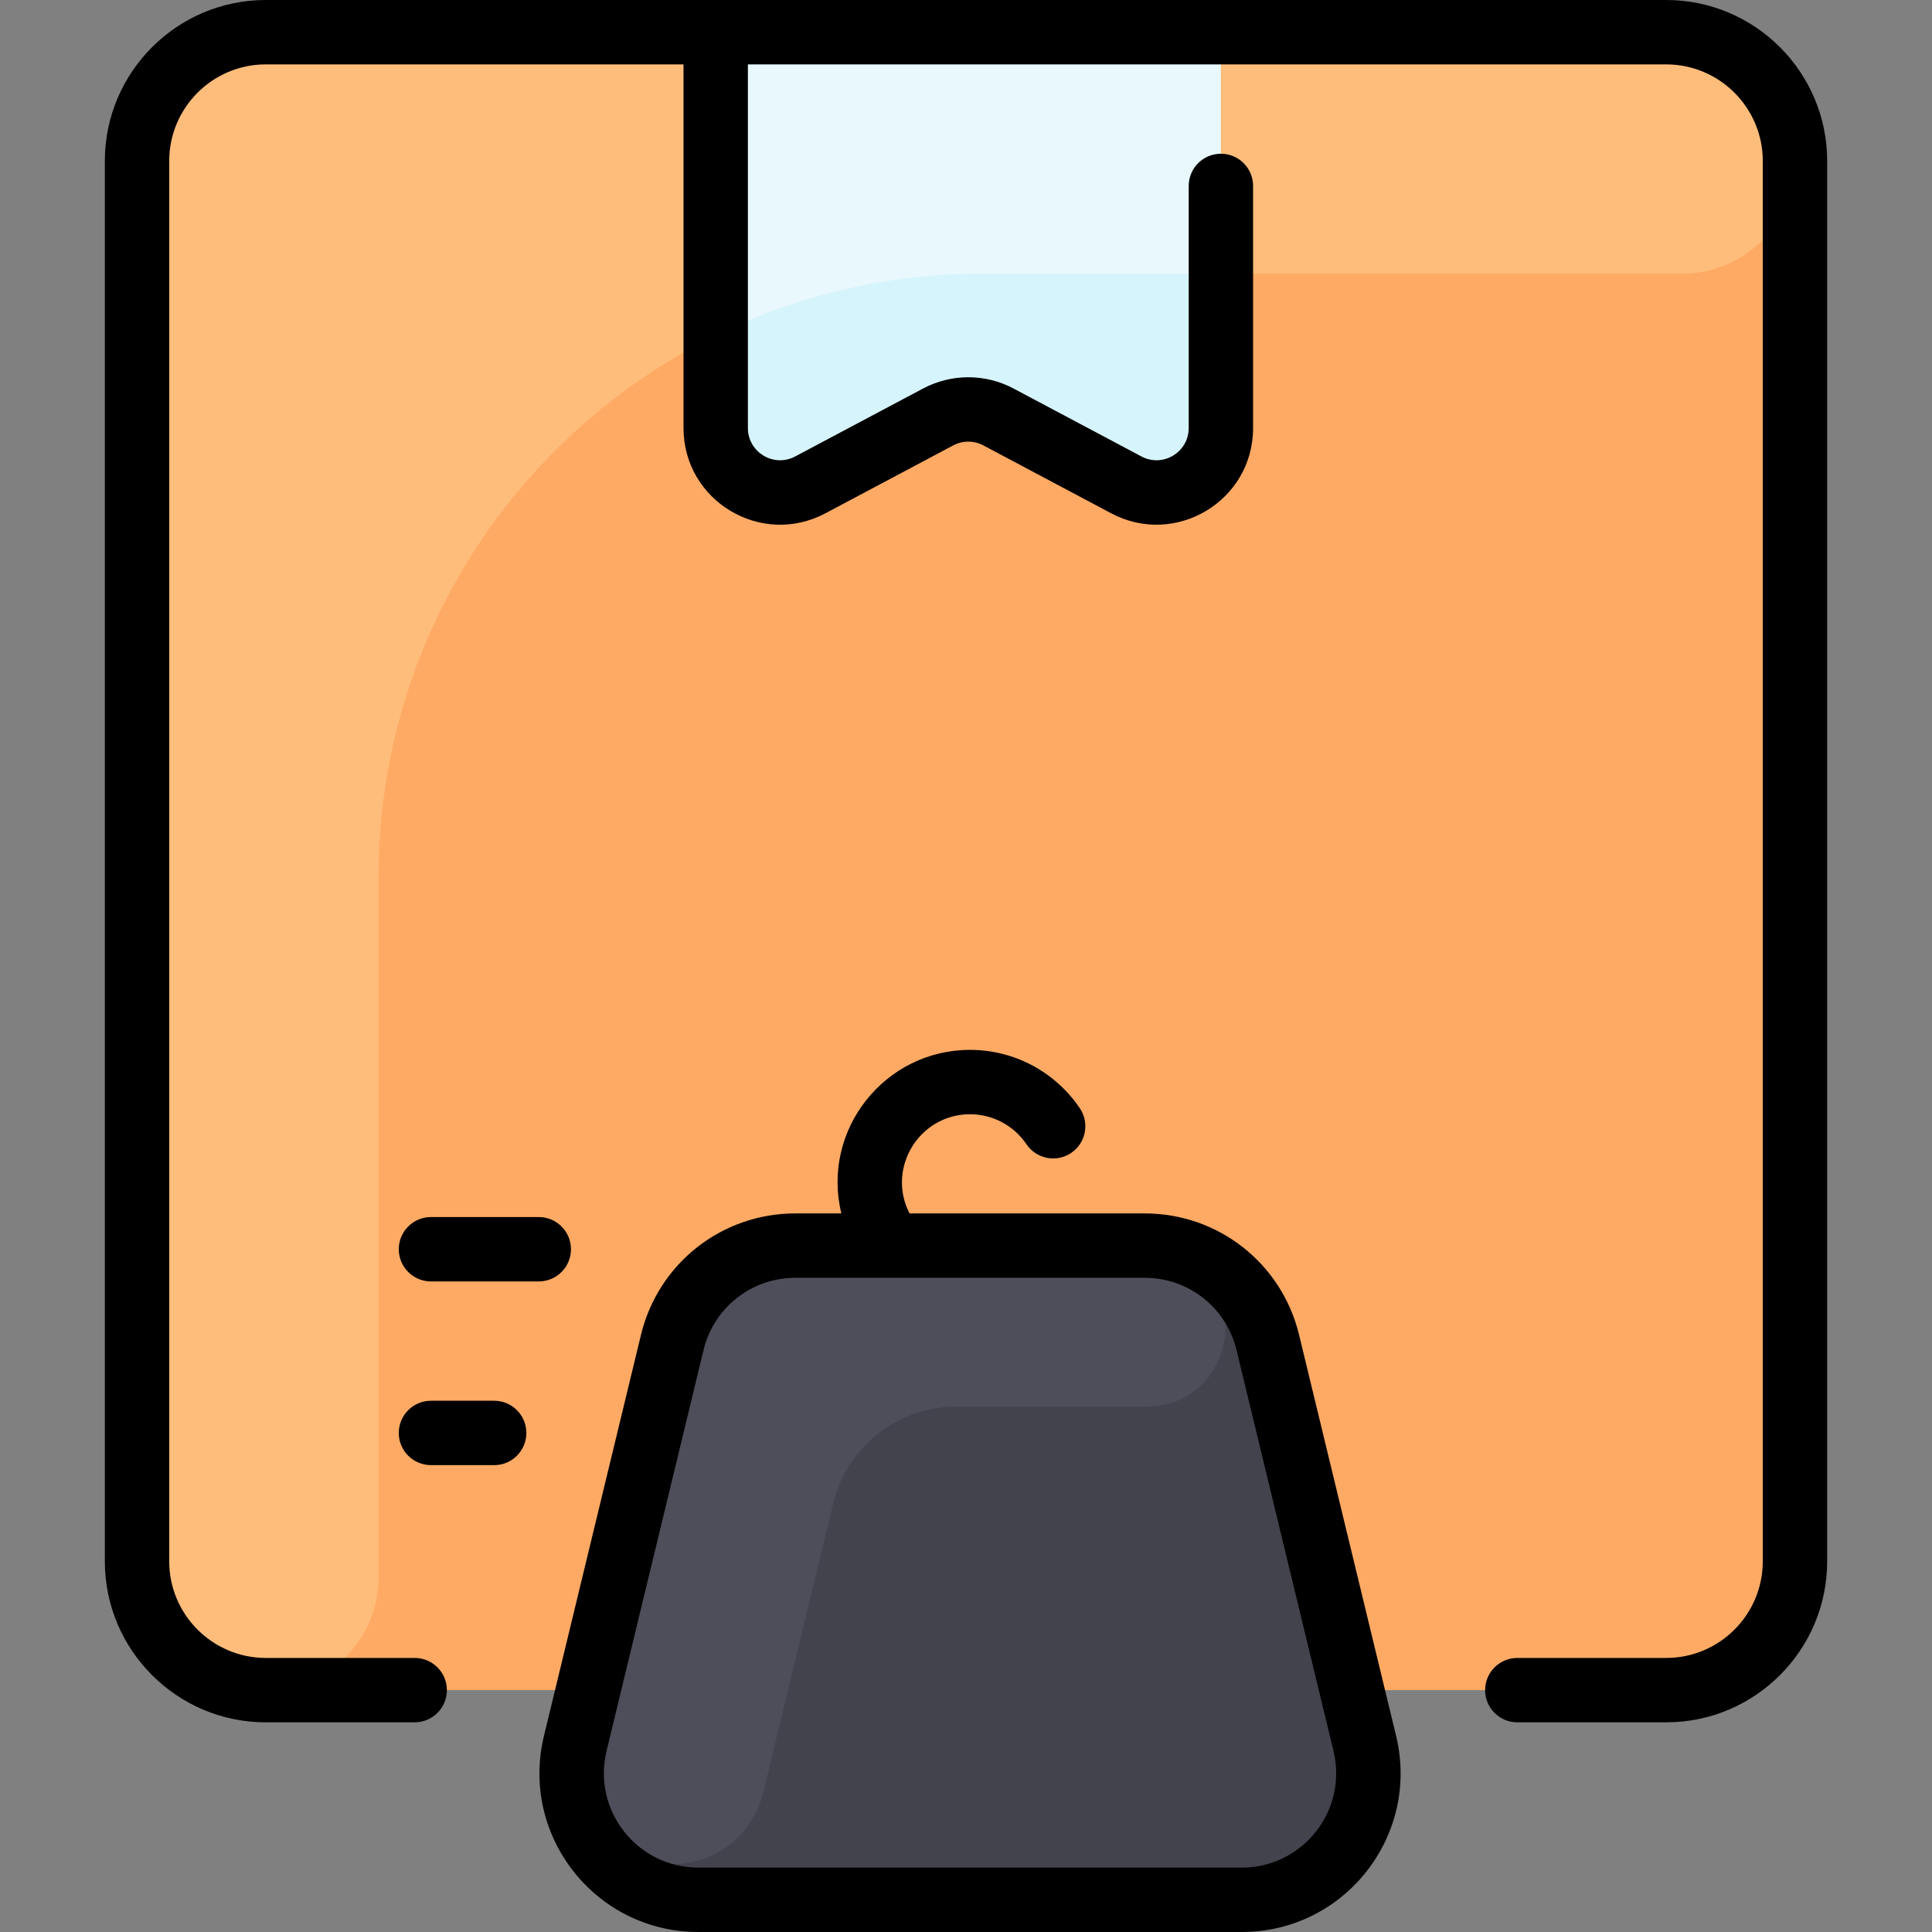 <svg id="Layer_1" enable-background="new 0 0 480.105 480.105" height="512" viewBox="0 0 480.105 480.105" width="512" xmlns="http://www.w3.org/2000/svg"><rect x="0" y="0" width="480.105" height="480.105" fill="#808080" stroke="none"/><path d="m446.053 40v348c0 17.67-14.33 32-32 32h-348c-17.67 0-32-14.33-32-32v-348c0-17.67 14.33-32 32-32h348c17.67 0 32 14.33 32 32z" fill="#ffaa64"/><path d="m446.053 40c0 15.464-12.536 28-28 28h-174c-82.843 0-150 67.157-150 150v174c0 15.464-12.536 28-28 28-17.673 0-32-14.327-32-32v-348c0-17.673 14.327-32 32-32h348c17.673 0 32 14.327 32 32z" fill="#ffbd7b"/><path d="m303.393 8v98.36c0 12.07-12.85 19.79-23.51 14.13l-31.75-16.87c-4.7-2.49-10.32-2.49-15.02 0l-31.75 16.87c-10.66 5.66-23.51-2.06-23.51-14.13v-98.36z" fill="#e8f8fc"/><path d="m303.393 68v38.36c0 12.07-12.85 19.79-23.51 14.13l-31.75-16.87c-4.7-2.49-10.32-2.49-15.02 0l-31.75 16.87c-10.66 5.66-23.51-2.06-23.51-14.13v-23c19.96-9.83 42.44-15.36 66.2-15.36z" fill="#d6f4fc"/><path d="m339.153 433.24c4.79 19.8-10.21 38.87-30.58 38.87h-135.04c-20.37 0-35.37-19.07-30.58-38.87 5.106-21.128 18.524-76.589 24.1-99.64 3.42-14.12 16.06-24.06 30.59-24.06h86.82c14.53 0 27.17 9.94 30.59 24.06 24.155 99.858 19.77 81.724 24.1 99.64z" fill="#42434d"/><path d="m284.553 349.54h-46.911c-14.53 0-27.17 9.94-30.59 24.06-3.491 14.433-11.222 46.391-17.217 71.176-7.155 29.579-51.894 21.429-47.44-8.675.304-2.058-1.565 5.902 24.657-102.502 3.42-14.119 16.06-24.06 30.59-24.06h86.829c27.435.001 26.169 40.001.082 40.001z" fill="#4d4e59"/><path d="m454.053 40v348c0 22.056-17.944 40-40 40h-37c-4.418 0-8-3.582-8-8s3.582-8 8-8h37c13.233 0 24-10.767 24-24v-348c0-13.233-10.767-24-24-24h-228.199v90.362c0 6.037 6.425 9.897 11.752 7.065l31.759-16.871c7.05-3.746 15.47-3.747 22.52.001l31.756 16.869c5.339 2.839 11.754-1.038 11.754-7.064v-60.157c0-4.418 3.582-8 8-8s8 3.582 8 8v60.157c0 18.122-19.291 29.68-35.261 21.194l-31.756-16.869c-2.352-1.25-5.156-1.249-7.506-.001l-31.759 16.871c-15.996 8.498-35.259-3.107-35.259-21.195v-90.362h-103.801c-13.233 0-24 10.767-24 24v348c0 13.233 10.767 24 24 24h37c4.418 0 8 3.582 8 8s-3.582 8-8 8h-37c-22.056 0-40-17.944-40-40v-348c0-22.056 17.944-40 40-40h348c22.055 0 40 17.944 40 40zm-312.166 270.438c0-4.418-3.582-8-8-8h-26.792c-4.418 0-8 3.582-8 8s3.582 8 8 8h26.792c4.418 0 8-3.583 8-8zm-19.084 37.651h-15.708c-4.418 0-8 3.582-8 8s3.582 8 8 8h15.708c4.418 0 8-3.582 8-8s-3.582-8-8-8zm224.128 83.272c6.007 24.821-12.784 48.744-38.357 48.744h-135.042c-25.547 0-44.37-23.897-38.357-48.745l24.105-99.639c4.301-17.773 20.074-30.186 38.358-30.186h11.437c-5.042-20.812 10.84-40.642 31.978-40.642 10.948 0 21.148 5.422 27.284 14.504 2.474 3.661 1.511 8.634-2.15 11.107s-8.634 1.51-11.107-2.15c-3.156-4.672-8.399-7.461-14.026-7.461-12.668 0-20.811 13.478-15.033 24.642h58.447c18.284 0 34.058 12.412 38.358 30.185zm-15.551 3.763-24.105-99.641c-2.558-10.566-11.937-17.947-22.808-17.947-10.565 0-77.011 0-86.828 0-10.871 0-20.25 7.381-22.808 17.948l-24.105 99.639c-3.573 14.765 7.608 28.982 22.807 28.982h135.041c15.18 0 26.383-14.2 22.806-28.981z"/></svg>